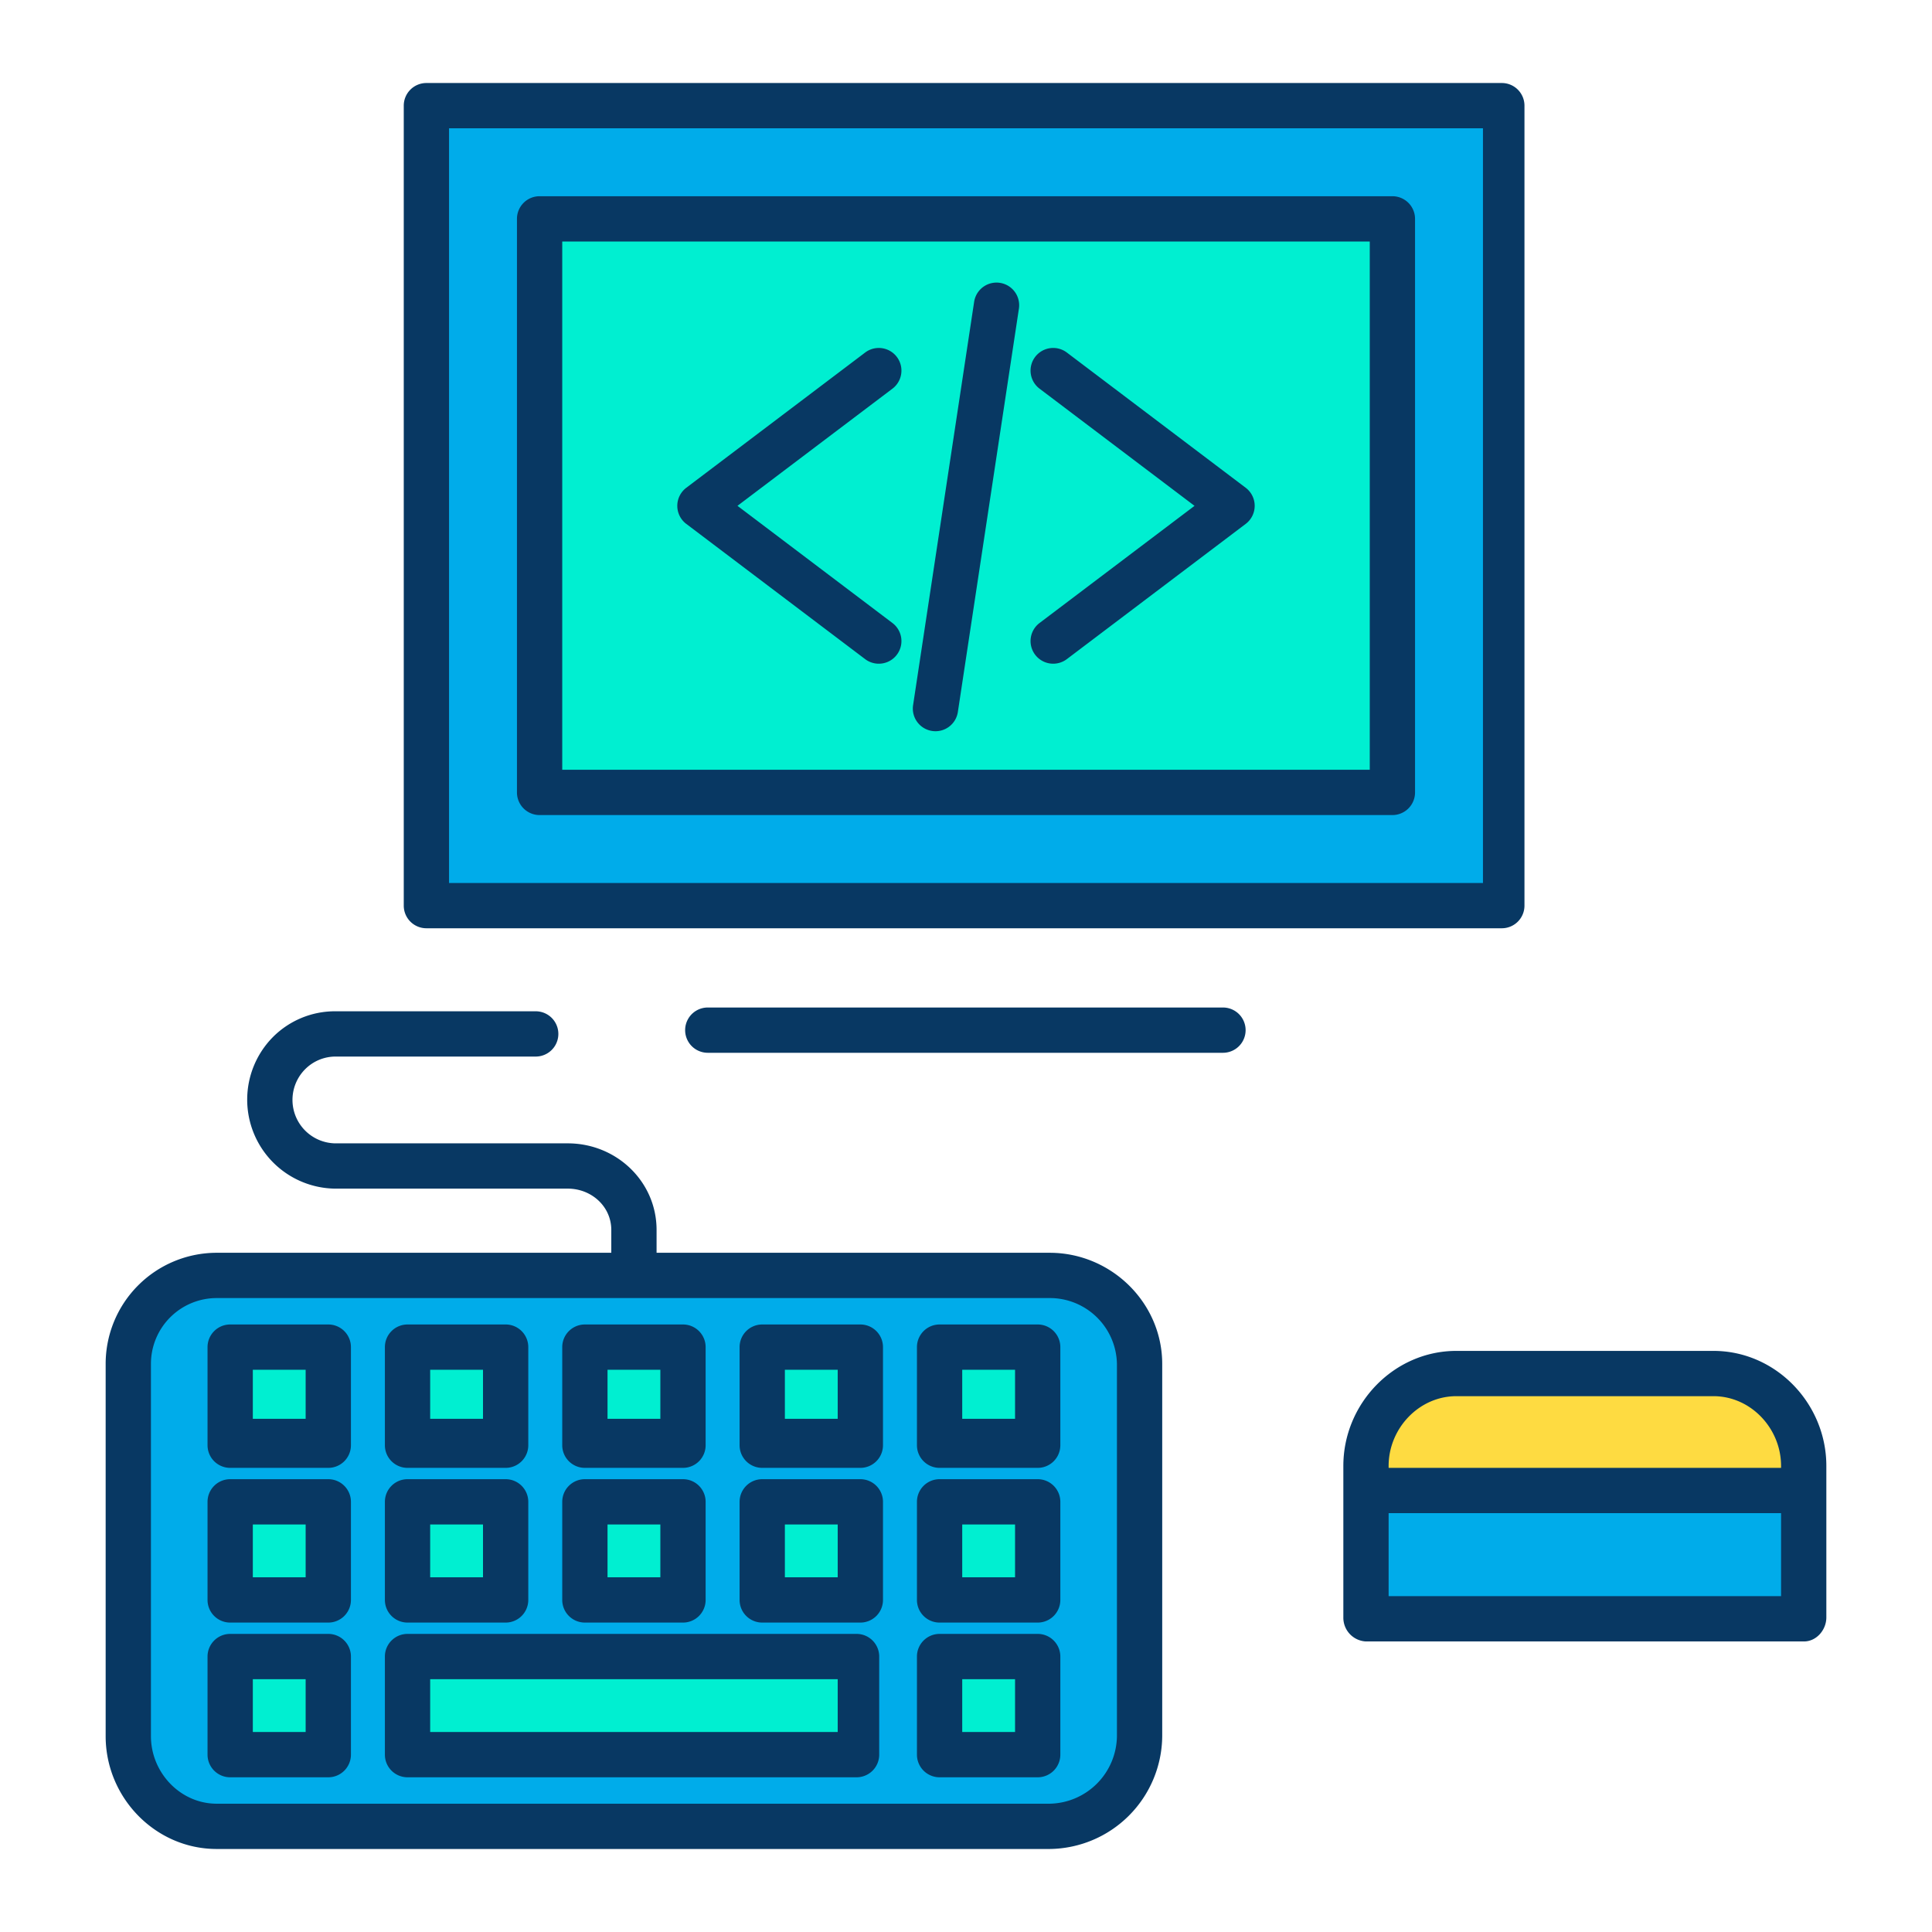 <svg id="Layer_1" height="512" viewBox="0 0 512 512" width="512" xmlns="http://www.w3.org/2000/svg" data-name="Layer 1"><path d="m361.96 395.41h116.11v33.22h-116.11z" fill="#00acea"/><path d="m478.07 388.48v6.93h-116.11v-6.93a24 24 0 0 1 24-24h68.11a24.006 24.006 0 0 1 24 24z" fill="#fedb41"/><path d="m398.51 28.41v211.61h-285.02v-211.61zm-29.72 181.9v-152.19h-225.58v152.19z" fill="#00acea"/><path d="m143.21 58.12h225.58v152.19h-225.58z" fill="#00efd1"/><path d="m301.67 361.47v98.64a23.486 23.486 0 0 1 -23.49 23.48h-220.76a23.486 23.486 0 0 1 -23.49-23.48v-98.64a23.494 23.494 0 0 1 23.49-23.49h220.76a23.494 23.494 0 0 1 23.49 23.49zm-27.16 103.19v-25.54h-25.54v25.54zm0-41.1v-25.54h-25.54v25.54zm0-41.1v-25.54h-25.54v25.54zm-46.97 82.2v-25.54h-119.48v25.54zm0-41.1v-25.54h-25.54v25.54zm0-41.1v-25.54h-25.54v25.54zm-46.97 41.1v-25.54h-25.54v25.54zm0-41.1v-25.54h-25.54v25.54zm-46.97 41.1v-25.54h-25.54v25.54zm0-41.1v-25.54h-25.54v25.54zm-46.97 82.2v-25.54h-25.54v25.54zm0-41.1v-25.54h-25.54v25.54zm0-41.1v-25.54h-25.54v25.54z" fill="#00acea"/><path d="m248.97 439.12h25.54v25.54h-25.54z" fill="#00efd1"/><path d="m248.97 398.02h25.54v25.54h-25.54z" fill="#00efd1"/><path d="m248.97 356.92h25.54v25.54h-25.54z" fill="#00efd1"/><path d="m108.06 439.12h119.48v25.54h-119.48z" fill="#00efd1"/><path d="m202 398.02h25.54v25.54h-25.54z" fill="#00efd1"/><path d="m202 356.92h25.54v25.54h-25.54z" fill="#00efd1"/><path d="m155.03 398.02h25.54v25.54h-25.54z" fill="#00efd1"/><path d="m155.03 356.92h25.54v25.54h-25.54z" fill="#00efd1"/><path d="m108.06 398.02h25.54v25.54h-25.54z" fill="#00efd1"/><path d="m108.06 356.92h25.54v25.54h-25.54z" fill="#00efd1"/><path d="m61.09 439.12h25.54v25.54h-25.54z" fill="#00efd1"/><path d="m61.09 398.02h25.54v25.54h-25.54z" fill="#00efd1"/><path d="m61.09 356.92h25.54v25.54h-25.54z" fill="#00efd1"/><g fill="#083863"><path d="m404 28a6 6 0 0 0 -6-6h-285a6 6 0 0 0 -6 6v212a6 6 0 0 0 6 6h285a6 6 0 0 0 6-6zm-285 6h274v200h-274z"/><path d="m324.1 267h-136.53a6 6 0 0 0 0 12h136.53a6 6 0 0 0 0-12z"/><path d="m375 58a6 6 0 0 0 -6-6h-226a6 6 0 0 0 -6 6v152a6 6 0 0 0 6 6h226a6 6 0 0 0 6-6zm-12 146h-214v-140h214z"/><path d="m454.07 358h-68.11c-16.542 0-29.96 13.938-29.96 30.48v40.15a6.294 6.294 0 0 0 5.96 6.37h116.11c3.314 0 5.93-3.057 5.93-6.37v-40.15c0-16.542-13.388-30.48-29.93-30.48zm17.93 65h-104v-22h104zm-104-34v-.52c0-9.925 8.035-18.48 17.96-18.48h68.11c9.93 0 17.93 8.555 17.93 18.48v.52z"/><path d="m278.18 332h-104.18v-6.05c0-12.859-10.661-22.95-23.52-22.95h-61.65a11.519 11.519 0 0 1 -8.014-19.594 11.37 11.37 0 0 1 8.014-3.406h53.14a6 6 0 1 0 0-12h-53.14a23.213 23.213 0 0 0 -16.5 6.829 23.584 23.584 0 0 0 16.5 40.171h61.65c6.242 0 11.52 4.708 11.52 10.95v6.05h-104.58a29.446 29.446 0 0 0 -29.42 29.47v98.64c0 16.255 13.159 29.89 29.42 29.89h220.76a30.156 30.156 0 0 0 29.82-29.89v-98.64c0-16.261-13.56-29.47-29.82-29.47zm17.82 128.11a18.144 18.144 0 0 1 -17.82 17.89h-220.76c-9.645 0-17.42-8.251-17.42-17.89v-98.64a17.432 17.432 0 0 1 17.42-17.47h220.76a17.778 17.778 0 0 1 17.82 17.47z"/><path d="m187 398a6 6 0 0 0 -6-6h-26a6 6 0 0 0 -6 6v26a6 6 0 0 0 6 6h26a6 6 0 0 0 6-6zm-26 6h14v14h-14z"/><path d="m140 398a6 6 0 0 0 -6-6h-26a6 6 0 0 0 -6 6v26a6 6 0 0 0 6 6h26a6 6 0 0 0 6-6zm-26 6h14v14h-14z"/><path d="m93 398a6 6 0 0 0 -6-6h-26a6 6 0 0 0 -6 6v26a6 6 0 0 0 6 6h26a6 6 0 0 0 6-6zm-12 20h-14v-14h14z"/><path d="m234 398a6 6 0 0 0 -6-6h-26a6 6 0 0 0 -6 6v26a6 6 0 0 0 6 6h26a6 6 0 0 0 6-6zm-12 20h-14v-14h14z"/><path d="m281 398a6 6 0 0 0 -6-6h-26a6 6 0 0 0 -6 6v26a6 6 0 0 0 6 6h26a6 6 0 0 0 6-6zm-12 20h-14v-14h14z"/><path d="m187 357a6 6 0 0 0 -6-6h-26a6 6 0 0 0 -6 6v26a6 6 0 0 0 6 6h26a6 6 0 0 0 6-6zm-26 6h14v13h-14z"/><path d="m140 357a6 6 0 0 0 -6-6h-26a6 6 0 0 0 -6 6v26a6 6 0 0 0 6 6h26a6 6 0 0 0 6-6zm-26 6h14v13h-14z"/><path d="m93 357a6 6 0 0 0 -6-6h-26a6 6 0 0 0 -6 6v26a6 6 0 0 0 6 6h26a6 6 0 0 0 6-6zm-12 19h-14v-13h14z"/><path d="m234 357a6 6 0 0 0 -6-6h-26a6 6 0 0 0 -6 6v26a6 6 0 0 0 6 6h26a6 6 0 0 0 6-6zm-12 19h-14v-13h14z"/><path d="m281 357a6 6 0 0 0 -6-6h-26a6 6 0 0 0 -6 6v26a6 6 0 0 0 6 6h26a6 6 0 0 0 6-6zm-12 19h-14v-13h14z"/><path d="m93 439a6 6 0 0 0 -6-6h-26a6 6 0 0 0 -6 6v26a6 6 0 0 0 6 6h26a6 6 0 0 0 6-6zm-12 20h-14v-14h14z"/><path d="m233 439a6 6 0 0 0 -6-6h-119a6 6 0 0 0 -6 6v26a6 6 0 0 0 6 6h119a6 6 0 0 0 6-6zm-11 20h-108v-14h108z"/><path d="m281 439a6 6 0 0 0 -6-6h-26a6 6 0 0 0 -6 6v26a6 6 0 0 0 6 6h26a6 6 0 0 0 6-6zm-12 20h-14v-14h14z"/><path d="m181.871 138.835 47.4 35.841a6 6 0 0 0 7.238-9.572l-41.071-31.054 41.071-31.05a6 6 0 1 0 -7.238-9.572l-47.4 35.84a6 6 0 0 0 0 9.571z"/><path d="m274.324 173.509a6 6 0 0 0 8.4 1.167l47.4-35.841a6 6 0 0 0 0-9.571l-47.4-35.84a6 6 0 0 0 -7.233 9.576l41.071 31.054-41.071 31.046a6 6 0 0 0 -1.167 8.409z"/><path d="m247.012 193.712a5.991 5.991 0 0 0 6.831-5.034l16.179-106.89a6 6 0 0 0 -11.865-1.8l-16.179 106.89a6 6 0 0 0 5.034 6.834z"/></g></svg>